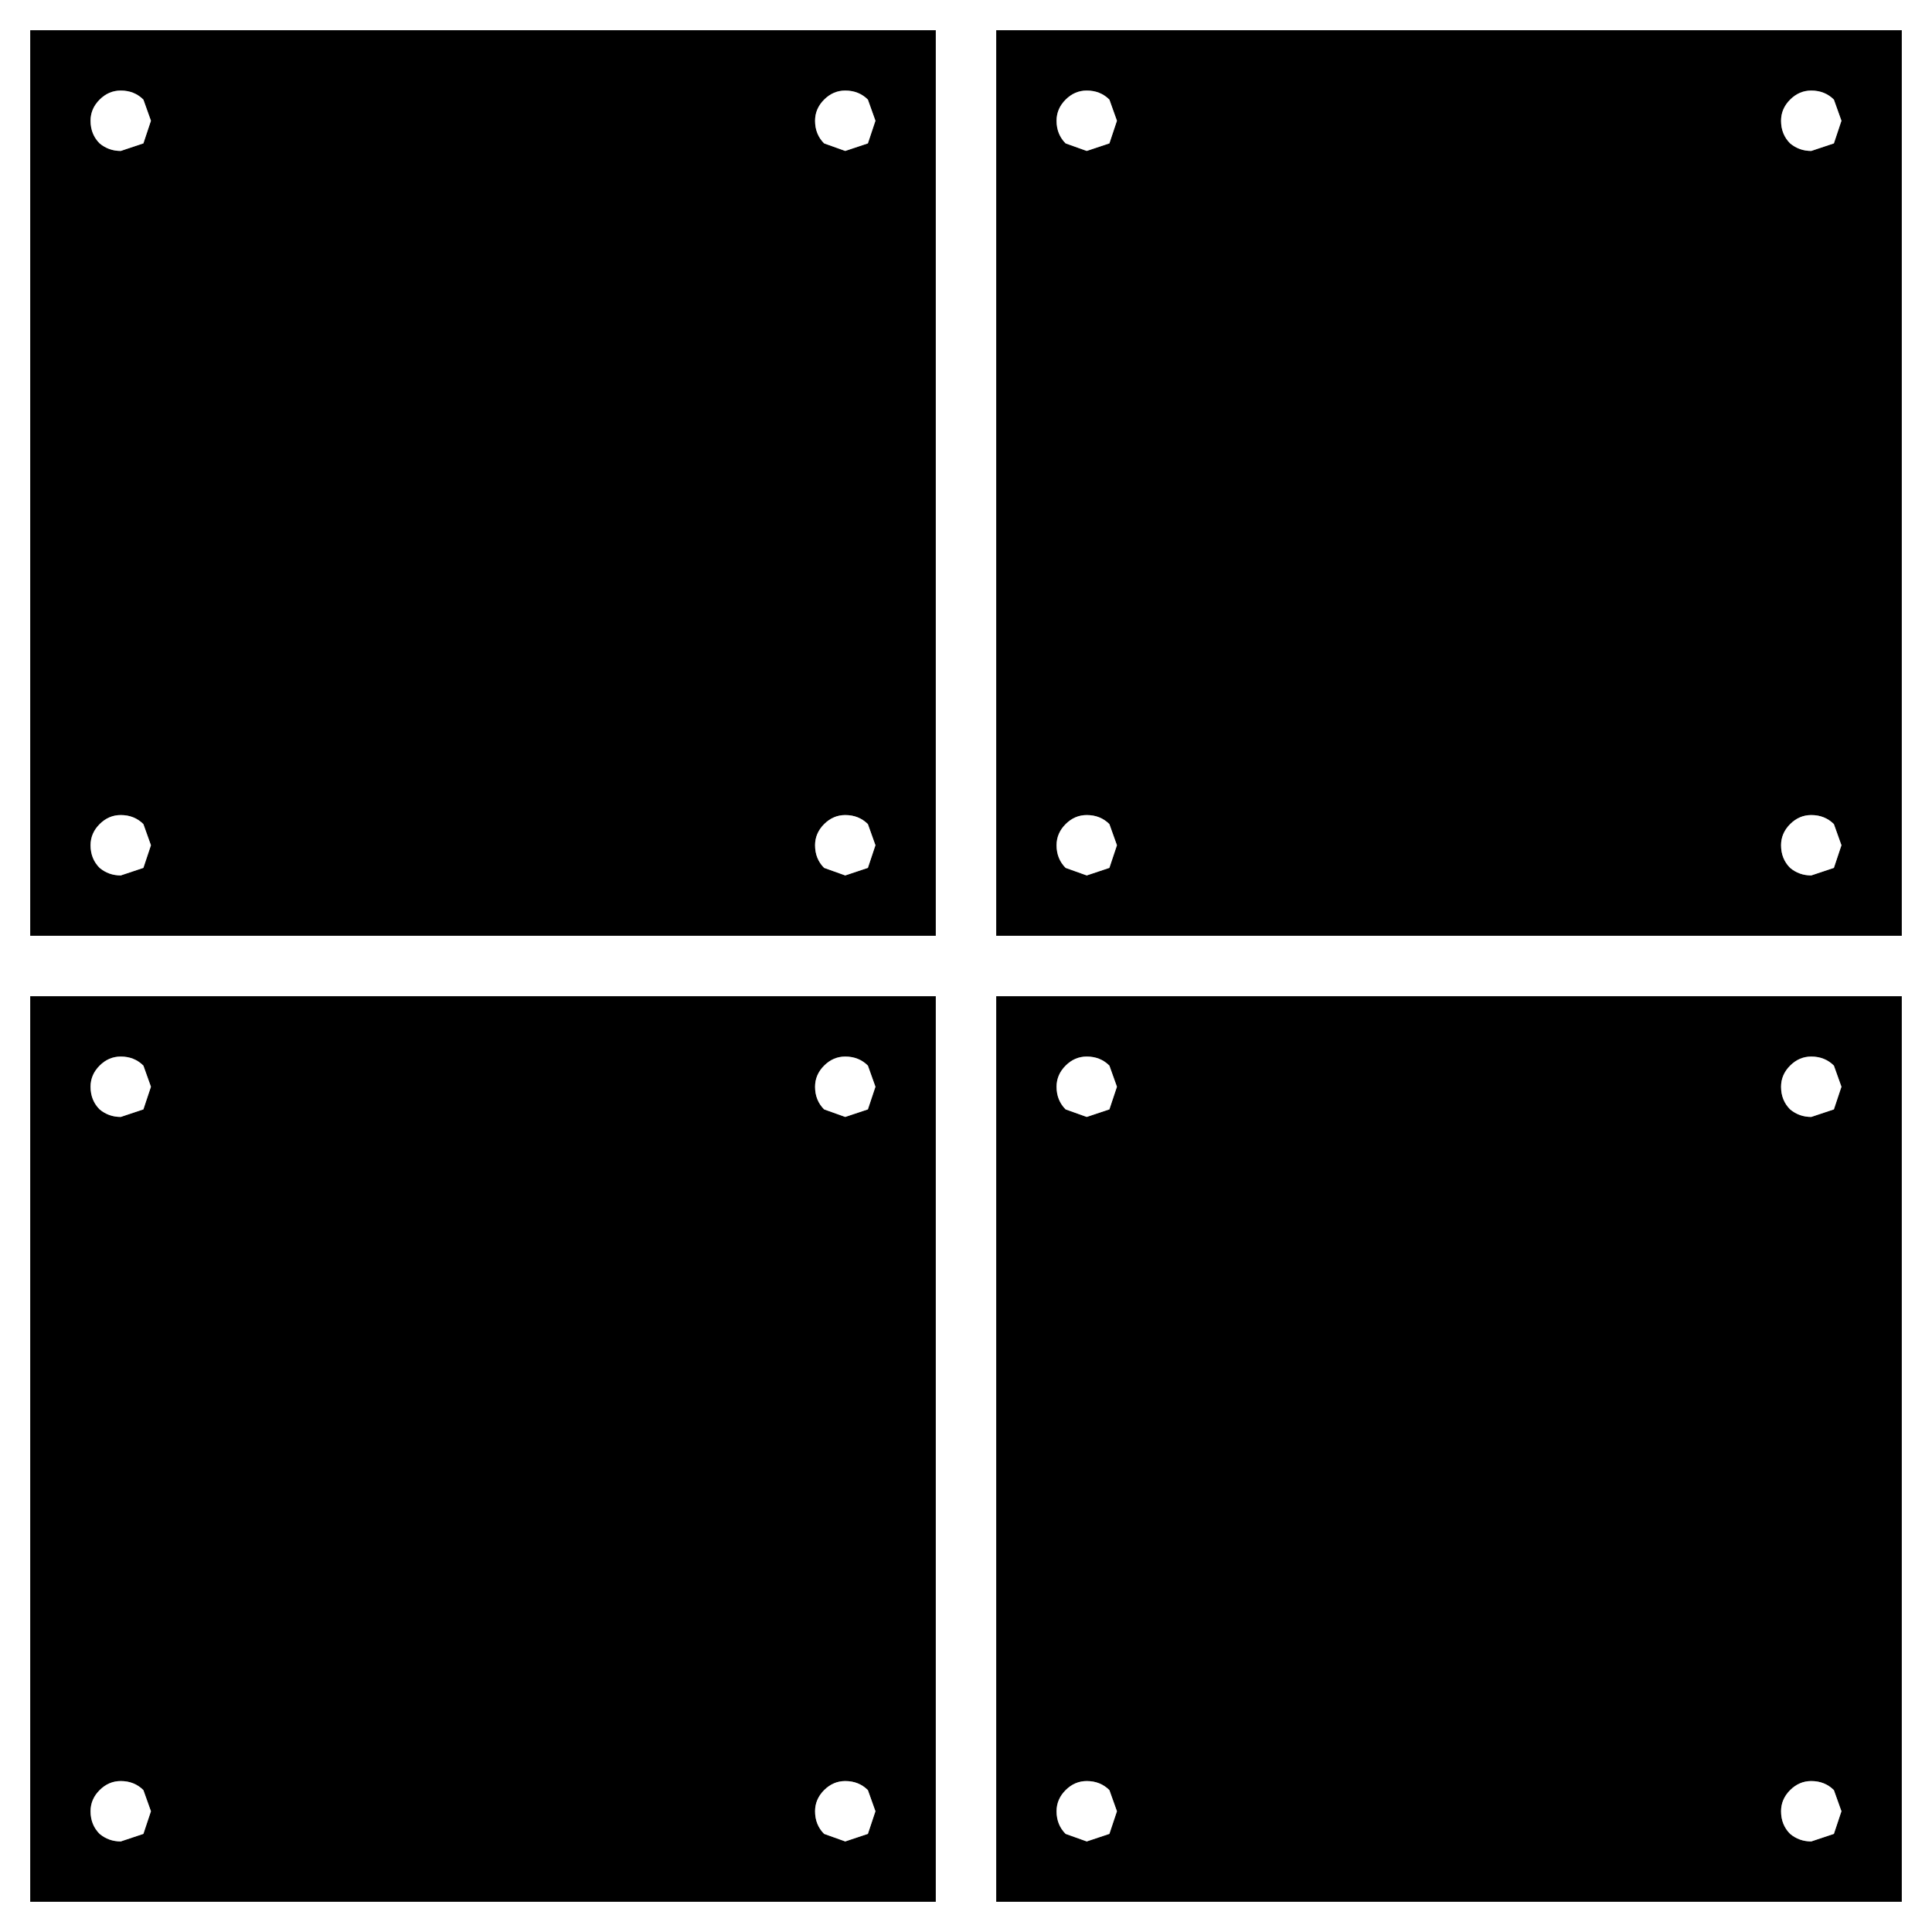 <svg width="64" height="64" xmlns="http://www.w3.org/2000/svg" xmlns:xlink="http://www.w3.org/1999/xlink">
  <rect width="100%" height="100%" fill="#808080" stroke="none"/>
  <defs/>
  <g>
    <path stroke="none" fill="#000000" d="M61 28 L60.75 27.3 Q60.45 27 60 27 59.6 27 59.3 27.3 59 27.6 59 28 59 28.45 59.3 28.75 59.6 29 60 29 L60.75 28.75 61 28 M37 28 L36.75 27.3 Q36.45 27 36 27 35.6 27 35.3 27.3 35 27.6 35 28 35 28.45 35.3 28.75 L36 29 36.75 28.75 37 28 M37 4 L36.75 3.3 Q36.45 3 36 3 35.6 3 35.3 3.3 35 3.6 35 4 35 4.45 35.3 4.75 L36 5 36.75 4.75 37 4 M61 4 L60.75 3.3 Q60.45 3 60 3 59.6 3 59.3 3.3 59 3.6 59 4 59 4.45 59.3 4.75 59.6 5 60 5 L60.75 4.75 61 4 M63 1 L63 31 33 31 33 1 63 1 M61 60 L60.75 59.3 Q60.45 59 60 59 59.6 59 59.3 59.3 59 59.6 59 60 59 60.45 59.3 60.75 59.6 61 60 61 L60.75 60.75 61 60 M37 60 L36.75 59.3 Q36.45 59 36 59 35.6 59 35.3 59.3 35 59.6 35 60 35 60.45 35.3 60.75 L36 61 36.75 60.75 37 60 M37 36 L36.75 35.3 Q36.45 35 36 35 35.6 35 35.3 35.3 35 35.6 35 36 35 36.45 35.3 36.75 L36 37 36.75 36.75 37 36 M61 36 L60.75 35.3 Q60.45 35 60 35 59.6 35 59.3 35.3 59 35.6 59 36 59 36.45 59.3 36.75 59.6 37 60 37 L60.75 36.75 61 36 M63 63 L33 63 33 33 63 33 63 63 M29 28 L28.75 27.3 Q28.45 27 28 27 27.6 27 27.3 27.3 27 27.6 27 28 27 28.45 27.3 28.75 L28 29 28.75 28.75 29 28 M5 28 L4.75 27.3 Q4.45 27 4 27 3.6 27 3.3 27.3 3 27.6 3 28 3 28.45 3.3 28.75 3.6 29 4 29 L4.75 28.75 5 28 M5 4 L4.75 3.3 Q4.45 3 4 3 3.6 3 3.3 3.3 3 3.6 3 4 3 4.45 3.3 4.75 3.6 5 4 5 L4.75 4.75 5 4 M29 4 L28.75 3.3 Q28.45 3 28 3 27.6 3 27.3 3.3 27 3.6 27 4 27 4.45 27.3 4.75 L28 5 28.75 4.75 29 4 M1 1 L31 1 31 31 1 31 1 1 M29 60 L28.75 59.3 Q28.45 59 28 59 27.6 59 27.3 59.3 27 59.6 27 60 27 60.45 27.3 60.75 L28 61 28.75 60.75 29 60 M5 60 L4.75 59.3 Q4.45 59 4 59 3.6 59 3.3 59.3 3 59.6 3 60 3 60.45 3.3 60.75 3.6 61 4 61 L4.75 60.75 5 60 M5 36 L4.75 35.3 Q4.45 35 4 35 3.6 35 3.3 35.3 3 35.6 3 36 3 36.45 3.3 36.75 3.6 37 4 37 L4.75 36.75 5 36 M29 36 L28.75 35.3 Q28.45 35 28 35 27.6 35 27.3 35.3 27 35.6 27 36 27 36.45 27.3 36.75 L28 37 28.75 36.75 29 36 M1 63 L1 33 31 33 31 63 1 63"/>
    <path stroke="none" fill="#FFFFFF" d="M1 63 L31 63 31 33 1 33 1 63 M61 4 L60.75 4.75 60 5 Q59.6 5 59.3 4.75 59 4.45 59 4 59 3.6 59.3 3.3 59.6 3 60 3 60.45 3 60.75 3.3 L61 4 M37 4 L36.75 4.75 36 5 35.3 4.75 Q35 4.45 35 4 35 3.6 35.3 3.3 35.6 3 36 3 36.45 3 36.75 3.3 L37 4 M37 28 L36.75 28.75 36 29 35.3 28.75 Q35 28.45 35 28 35 27.6 35.3 27.3 35.6 27 36 27 36.45 27 36.75 27.3 L37 28 M61 28 L60.75 28.75 60 29 Q59.6 29 59.3 28.75 59 28.45 59 28 59 27.6 59.3 27.3 59.6 27 60 27 60.45 27 60.75 27.3 L61 28 M63 1 L33 1 33 31 63 31 63 1 M61 36 L60.75 36.75 60 37 Q59.6 37 59.3 36.75 59 36.45 59 36 59 35.6 59.3 35.3 59.6 35 60 35 60.45 35 60.75 35.3 L61 36 M37 36 L36.75 36.75 36 37 35.3 36.75 Q35 36.45 35 36 35 35.6 35.3 35.3 35.6 35 36 35 36.45 35 36.75 35.3 L37 36 M37 60 L36.75 60.75 36 61 35.3 60.75 Q35 60.45 35 60 35 59.6 35.3 59.3 35.6 59 36 59 36.45 59 36.75 59.3 L37 60 M61 60 L60.75 60.75 60 61 Q59.6 61 59.3 60.75 59 60.45 59 60 59 59.6 59.3 59.3 59.6 59 60 59 60.45 59 60.75 59.3 L61 60 M63 63 L63 33 33 33 33 63 63 63 M64 64 L0 64 0 0 64 0 64 64 M29 4 L28.75 4.75 28 5 27.3 4.75 Q27 4.45 27 4 27 3.6 27.3 3.3 27.6 3 28 3 28.45 3 28.75 3.3 L29 4 M5 4 L4.75 4.75 4 5 Q3.6 5 3.3 4.75 3 4.45 3 4 3 3.6 3.3 3.3 3.6 3 4 3 4.45 3 4.75 3.3 L5 4 M5 28 L4.75 28.75 4 29 Q3.6 29 3.3 28.75 3 28.45 3 28 3 27.6 3.3 27.3 3.6 27 4 27 4.45 27 4.75 27.3 L5 28 M29 28 L28.75 28.75 28 29 27.3 28.75 Q27 28.45 27 28 27 27.6 27.3 27.3 27.6 27 28 27 28.45 27 28.75 27.3 L29 28 M1 1 L1 31 31 31 31 1 1 1 M29 36 L28.75 36.75 28 37 27.3 36.75 Q27 36.45 27 36 27 35.6 27.3 35.3 27.6 35 28 35 28.45 35 28.75 35.3 L29 36 M5 36 L4.75 36.75 4 37 Q3.6 37 3.3 36.75 3 36.45 3 36 3 35.6 3.3 35.3 3.6 35 4 35 4.45 35 4.75 35.3 L5 36 M5 60 L4.75 60.75 4 61 Q3.6 61 3.3 60.75 3 60.45 3 60 3 59.6 3.3 59.3 3.6 59 4 59 4.45 59 4.75 59.3 L5 60 M29 60 L28.75 60.75 28 61 27.3 60.75 Q27 60.45 27 60 27 59.6 27.3 59.3 27.6 59 28 59 28.45 59 28.75 59.3 L29 60"/>
  </g>
</svg>